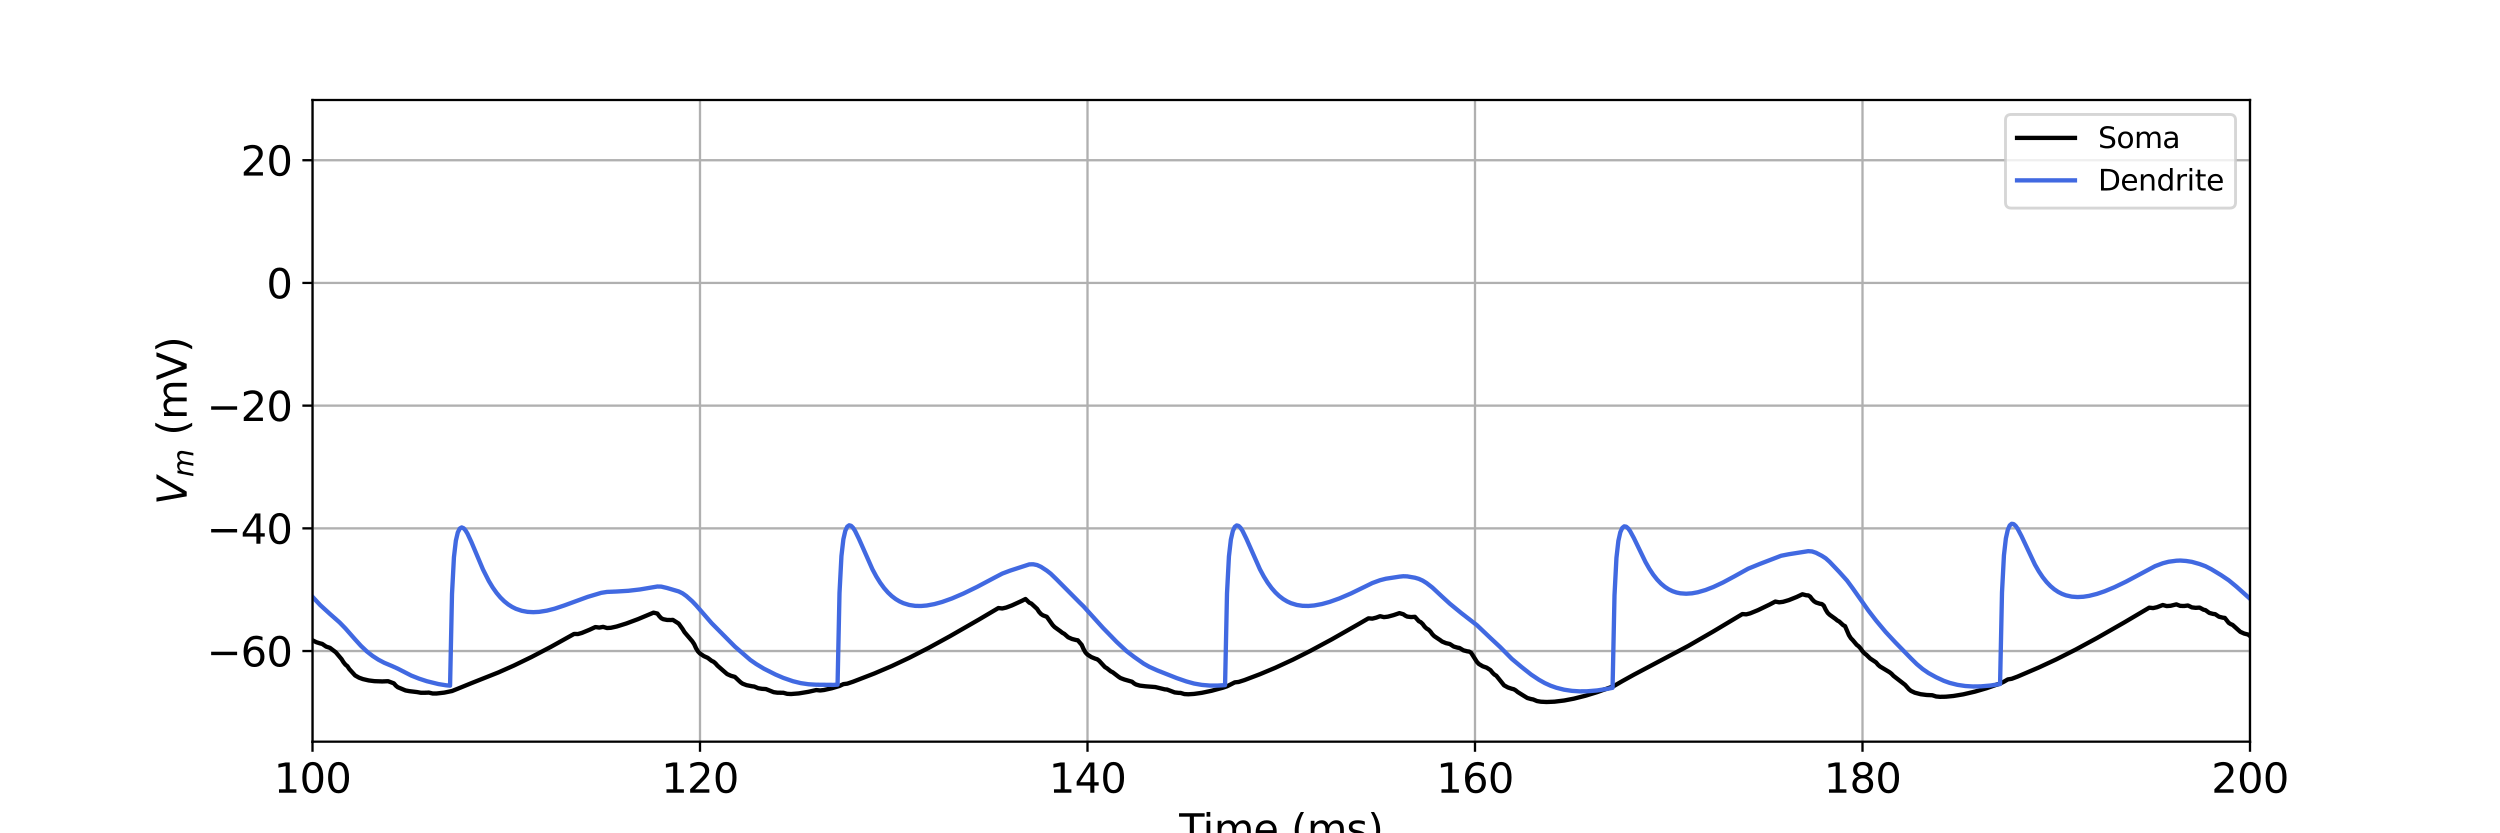 <?xml version="1.0" encoding="utf-8" standalone="no"?>
<!DOCTYPE svg PUBLIC "-//W3C//DTD SVG 1.1//EN"
  "http://www.w3.org/Graphics/SVG/1.1/DTD/svg11.dtd">
<svg xmlns:xlink="http://www.w3.org/1999/xlink" width="864pt" height="288pt" viewBox="0 0 864 288" xmlns="http://www.w3.org/2000/svg" version="1.1">
 <defs>
  <style type="text/css">*{stroke-linejoin: round; stroke-linecap: butt}</style>
 </defs>
 <g id="figure_1">
  <g id="patch_1">
   <path d="M 0 288 
L 864 288 
L 864 0 
L 0 0 
z
" style="fill: #ffffff"/>
  </g>
  <g id="axes_1">
   <g id="patch_2">
    <path d="M 108 256.32 
L 777.6 256.32 
L 777.6 34.56 
L 108 34.56 
z
" style="fill: #ffffff"/>
   </g>
   <g id="matplotlib.axis_1">
    <g id="xtick_1">
     <g id="line2d_1">
      <path d="M 108 256.32 
L 108 34.56 
" clip-path="url(#p6043903d46)" style="fill: none; stroke: #b0b0b0; stroke-width: 0.8; stroke-linecap: square"/>
     </g>
     <g id="line2d_2">
      <defs>
       <path id="mcc8a851032" d="M 0 0 
L 0 3.5 
" style="stroke: #000000; stroke-width: 0.8"/>
      </defs>
      <g>
       <use xlink:href="#mcc8a851032" x="108" y="256.32" style="stroke: #000000; stroke-width: 0.8"/>
      </g>
     </g>
     <g id="text_1">
      <!-- 100 -->
      <g transform="translate(94.639 273.958) scale(0.14 -0.14)">
       <defs>
        <path id="DejaVuSans-31" d="M 794 531 
L 1825 531 
L 1825 4091 
L 703 3866 
L 703 4441 
L 1819 4666 
L 2450 4666 
L 2450 531 
L 3481 531 
L 3481 0 
L 794 0 
L 794 531 
z
" transform="scale(0.016)"/>
        <path id="DejaVuSans-30" d="M 2034 4250 
Q 1547 4250 1301 3770 
Q 1056 3291 1056 2328 
Q 1056 1369 1301 889 
Q 1547 409 2034 409 
Q 2525 409 2770 889 
Q 3016 1369 3016 2328 
Q 3016 3291 2770 3770 
Q 2525 4250 2034 4250 
z
M 2034 4750 
Q 2819 4750 3233 4129 
Q 3647 3509 3647 2328 
Q 3647 1150 3233 529 
Q 2819 -91 2034 -91 
Q 1250 -91 836 529 
Q 422 1150 422 2328 
Q 422 3509 836 4129 
Q 1250 4750 2034 4750 
z
" transform="scale(0.016)"/>
       </defs>
       <use xlink:href="#DejaVuSans-31"/>
       <use xlink:href="#DejaVuSans-30" x="63.623"/>
       <use xlink:href="#DejaVuSans-30" x="127.246"/>
      </g>
     </g>
    </g>
    <g id="xtick_2">
     <g id="line2d_3">
      <path d="M 241.92 256.32 
L 241.92 34.56 
" clip-path="url(#p6043903d46)" style="fill: none; stroke: #b0b0b0; stroke-width: 0.8; stroke-linecap: square"/>
     </g>
     <g id="line2d_4">
      <g>
       <use xlink:href="#mcc8a851032" x="241.92" y="256.32" style="stroke: #000000; stroke-width: 0.8"/>
      </g>
     </g>
     <g id="text_2">
      <!-- 120 -->
      <g transform="translate(228.559 273.958) scale(0.14 -0.14)">
       <defs>
        <path id="DejaVuSans-32" d="M 1228 531 
L 3431 531 
L 3431 0 
L 469 0 
L 469 531 
Q 828 903 1448 1529 
Q 2069 2156 2228 2338 
Q 2531 2678 2651 2914 
Q 2772 3150 2772 3378 
Q 2772 3750 2511 3984 
Q 2250 4219 1831 4219 
Q 1534 4219 1204 4116 
Q 875 4013 500 3803 
L 500 4441 
Q 881 4594 1212 4672 
Q 1544 4750 1819 4750 
Q 2544 4750 2975 4387 
Q 3406 4025 3406 3419 
Q 3406 3131 3298 2873 
Q 3191 2616 2906 2266 
Q 2828 2175 2409 1742 
Q 1991 1309 1228 531 
z
" transform="scale(0.016)"/>
       </defs>
       <use xlink:href="#DejaVuSans-31"/>
       <use xlink:href="#DejaVuSans-32" x="63.623"/>
       <use xlink:href="#DejaVuSans-30" x="127.246"/>
      </g>
     </g>
    </g>
    <g id="xtick_3">
     <g id="line2d_5">
      <path d="M 375.84 256.32 
L 375.84 34.56 
" clip-path="url(#p6043903d46)" style="fill: none; stroke: #b0b0b0; stroke-width: 0.8; stroke-linecap: square"/>
     </g>
     <g id="line2d_6">
      <g>
       <use xlink:href="#mcc8a851032" x="375.84" y="256.32" style="stroke: #000000; stroke-width: 0.8"/>
      </g>
     </g>
     <g id="text_3">
      <!-- 140 -->
      <g transform="translate(362.479 273.958) scale(0.14 -0.14)">
       <defs>
        <path id="DejaVuSans-34" d="M 2419 4116 
L 825 1625 
L 2419 1625 
L 2419 4116 
z
M 2253 4666 
L 3047 4666 
L 3047 1625 
L 3713 1625 
L 3713 1100 
L 3047 1100 
L 3047 0 
L 2419 0 
L 2419 1100 
L 313 1100 
L 313 1709 
L 2253 4666 
z
" transform="scale(0.016)"/>
       </defs>
       <use xlink:href="#DejaVuSans-31"/>
       <use xlink:href="#DejaVuSans-34" x="63.623"/>
       <use xlink:href="#DejaVuSans-30" x="127.246"/>
      </g>
     </g>
    </g>
    <g id="xtick_4">
     <g id="line2d_7">
      <path d="M 509.76 256.32 
L 509.76 34.56 
" clip-path="url(#p6043903d46)" style="fill: none; stroke: #b0b0b0; stroke-width: 0.8; stroke-linecap: square"/>
     </g>
     <g id="line2d_8">
      <g>
       <use xlink:href="#mcc8a851032" x="509.76" y="256.32" style="stroke: #000000; stroke-width: 0.8"/>
      </g>
     </g>
     <g id="text_4">
      <!-- 160 -->
      <g transform="translate(496.399 273.958) scale(0.14 -0.14)">
       <defs>
        <path id="DejaVuSans-36" d="M 2113 2584 
Q 1688 2584 1439 2293 
Q 1191 2003 1191 1497 
Q 1191 994 1439 701 
Q 1688 409 2113 409 
Q 2538 409 2786 701 
Q 3034 994 3034 1497 
Q 3034 2003 2786 2293 
Q 2538 2584 2113 2584 
z
M 3366 4563 
L 3366 3988 
Q 3128 4100 2886 4159 
Q 2644 4219 2406 4219 
Q 1781 4219 1451 3797 
Q 1122 3375 1075 2522 
Q 1259 2794 1537 2939 
Q 1816 3084 2150 3084 
Q 2853 3084 3261 2657 
Q 3669 2231 3669 1497 
Q 3669 778 3244 343 
Q 2819 -91 2113 -91 
Q 1303 -91 875 529 
Q 447 1150 447 2328 
Q 447 3434 972 4092 
Q 1497 4750 2381 4750 
Q 2619 4750 2861 4703 
Q 3103 4656 3366 4563 
z
" transform="scale(0.016)"/>
       </defs>
       <use xlink:href="#DejaVuSans-31"/>
       <use xlink:href="#DejaVuSans-36" x="63.623"/>
       <use xlink:href="#DejaVuSans-30" x="127.246"/>
      </g>
     </g>
    </g>
    <g id="xtick_5">
     <g id="line2d_9">
      <path d="M 643.68 256.32 
L 643.68 34.56 
" clip-path="url(#p6043903d46)" style="fill: none; stroke: #b0b0b0; stroke-width: 0.8; stroke-linecap: square"/>
     </g>
     <g id="line2d_10">
      <g>
       <use xlink:href="#mcc8a851032" x="643.68" y="256.32" style="stroke: #000000; stroke-width: 0.8"/>
      </g>
     </g>
     <g id="text_5">
      <!-- 180 -->
      <g transform="translate(630.319 273.958) scale(0.14 -0.14)">
       <defs>
        <path id="DejaVuSans-38" d="M 2034 2216 
Q 1584 2216 1326 1975 
Q 1069 1734 1069 1313 
Q 1069 891 1326 650 
Q 1584 409 2034 409 
Q 2484 409 2743 651 
Q 3003 894 3003 1313 
Q 3003 1734 2745 1975 
Q 2488 2216 2034 2216 
z
M 1403 2484 
Q 997 2584 770 2862 
Q 544 3141 544 3541 
Q 544 4100 942 4425 
Q 1341 4750 2034 4750 
Q 2731 4750 3128 4425 
Q 3525 4100 3525 3541 
Q 3525 3141 3298 2862 
Q 3072 2584 2669 2484 
Q 3125 2378 3379 2068 
Q 3634 1759 3634 1313 
Q 3634 634 3220 271 
Q 2806 -91 2034 -91 
Q 1263 -91 848 271 
Q 434 634 434 1313 
Q 434 1759 690 2068 
Q 947 2378 1403 2484 
z
M 1172 3481 
Q 1172 3119 1398 2916 
Q 1625 2713 2034 2713 
Q 2441 2713 2670 2916 
Q 2900 3119 2900 3481 
Q 2900 3844 2670 4047 
Q 2441 4250 2034 4250 
Q 1625 4250 1398 4047 
Q 1172 3844 1172 3481 
z
" transform="scale(0.016)"/>
       </defs>
       <use xlink:href="#DejaVuSans-31"/>
       <use xlink:href="#DejaVuSans-38" x="63.623"/>
       <use xlink:href="#DejaVuSans-30" x="127.246"/>
      </g>
     </g>
    </g>
    <g id="xtick_6">
     <g id="line2d_11">
      <path d="M 777.6 256.32 
L 777.6 34.56 
" clip-path="url(#p6043903d46)" style="fill: none; stroke: #b0b0b0; stroke-width: 0.8; stroke-linecap: square"/>
     </g>
     <g id="line2d_12">
      <g>
       <use xlink:href="#mcc8a851032" x="777.6" y="256.32" style="stroke: #000000; stroke-width: 0.8"/>
      </g>
     </g>
     <g id="text_6">
      <!-- 200 -->
      <g transform="translate(764.239 273.958) scale(0.14 -0.14)">
       <use xlink:href="#DejaVuSans-32"/>
       <use xlink:href="#DejaVuSans-30" x="63.623"/>
       <use xlink:href="#DejaVuSans-30" x="127.246"/>
      </g>
     </g>
    </g>
    <g id="text_7">
     <!-- Time (ms) -->
     <g transform="translate(407.521 291.507) scale(0.14 -0.14)">
      <defs>
       <path id="DejaVuSans-54" d="M -19 4666 
L 3928 4666 
L 3928 4134 
L 2272 4134 
L 2272 0 
L 1638 0 
L 1638 4134 
L -19 4134 
L -19 4666 
z
" transform="scale(0.016)"/>
       <path id="DejaVuSans-69" d="M 603 3500 
L 1178 3500 
L 1178 0 
L 603 0 
L 603 3500 
z
M 603 4863 
L 1178 4863 
L 1178 4134 
L 603 4134 
L 603 4863 
z
" transform="scale(0.016)"/>
       <path id="DejaVuSans-6d" d="M 3328 2828 
Q 3544 3216 3844 3400 
Q 4144 3584 4550 3584 
Q 5097 3584 5394 3201 
Q 5691 2819 5691 2113 
L 5691 0 
L 5113 0 
L 5113 2094 
Q 5113 2597 4934 2840 
Q 4756 3084 4391 3084 
Q 3944 3084 3684 2787 
Q 3425 2491 3425 1978 
L 3425 0 
L 2847 0 
L 2847 2094 
Q 2847 2600 2669 2842 
Q 2491 3084 2119 3084 
Q 1678 3084 1418 2786 
Q 1159 2488 1159 1978 
L 1159 0 
L 581 0 
L 581 3500 
L 1159 3500 
L 1159 2956 
Q 1356 3278 1631 3431 
Q 1906 3584 2284 3584 
Q 2666 3584 2933 3390 
Q 3200 3197 3328 2828 
z
" transform="scale(0.016)"/>
       <path id="DejaVuSans-65" d="M 3597 1894 
L 3597 1613 
L 953 1613 
Q 991 1019 1311 708 
Q 1631 397 2203 397 
Q 2534 397 2845 478 
Q 3156 559 3463 722 
L 3463 178 
Q 3153 47 2828 -22 
Q 2503 -91 2169 -91 
Q 1331 -91 842 396 
Q 353 884 353 1716 
Q 353 2575 817 3079 
Q 1281 3584 2069 3584 
Q 2775 3584 3186 3129 
Q 3597 2675 3597 1894 
z
M 3022 2063 
Q 3016 2534 2758 2815 
Q 2500 3097 2075 3097 
Q 1594 3097 1305 2825 
Q 1016 2553 972 2059 
L 3022 2063 
z
" transform="scale(0.016)"/>
       <path id="DejaVuSans-20" transform="scale(0.016)"/>
       <path id="DejaVuSans-28" d="M 1984 4856 
Q 1566 4138 1362 3434 
Q 1159 2731 1159 2009 
Q 1159 1288 1364 580 
Q 1569 -128 1984 -844 
L 1484 -844 
Q 1016 -109 783 600 
Q 550 1309 550 2009 
Q 550 2706 781 3412 
Q 1013 4119 1484 4856 
L 1984 4856 
z
" transform="scale(0.016)"/>
       <path id="DejaVuSans-73" d="M 2834 3397 
L 2834 2853 
Q 2591 2978 2328 3040 
Q 2066 3103 1784 3103 
Q 1356 3103 1142 2972 
Q 928 2841 928 2578 
Q 928 2378 1081 2264 
Q 1234 2150 1697 2047 
L 1894 2003 
Q 2506 1872 2764 1633 
Q 3022 1394 3022 966 
Q 3022 478 2636 193 
Q 2250 -91 1575 -91 
Q 1294 -91 989 -36 
Q 684 19 347 128 
L 347 722 
Q 666 556 975 473 
Q 1284 391 1588 391 
Q 1994 391 2212 530 
Q 2431 669 2431 922 
Q 2431 1156 2273 1281 
Q 2116 1406 1581 1522 
L 1381 1569 
Q 847 1681 609 1914 
Q 372 2147 372 2553 
Q 372 3047 722 3315 
Q 1072 3584 1716 3584 
Q 2034 3584 2315 3537 
Q 2597 3491 2834 3397 
z
" transform="scale(0.016)"/>
       <path id="DejaVuSans-29" d="M 513 4856 
L 1013 4856 
Q 1481 4119 1714 3412 
Q 1947 2706 1947 2009 
Q 1947 1309 1714 600 
Q 1481 -109 1013 -844 
L 513 -844 
Q 928 -128 1133 580 
Q 1338 1288 1338 2009 
Q 1338 2731 1133 3434 
Q 928 4138 513 4856 
z
" transform="scale(0.016)"/>
      </defs>
      <use xlink:href="#DejaVuSans-54"/>
      <use xlink:href="#DejaVuSans-69" x="57.959"/>
      <use xlink:href="#DejaVuSans-6d" x="85.742"/>
      <use xlink:href="#DejaVuSans-65" x="183.154"/>
      <use xlink:href="#DejaVuSans-20" x="244.678"/>
      <use xlink:href="#DejaVuSans-28" x="276.465"/>
      <use xlink:href="#DejaVuSans-6d" x="315.479"/>
      <use xlink:href="#DejaVuSans-73" x="412.891"/>
      <use xlink:href="#DejaVuSans-29" x="464.99"/>
     </g>
    </g>
   </g>
   <g id="matplotlib.axis_2">
    <g id="ytick_1">
     <g id="line2d_13">
      <path d="M 108 225.003 
L 777.6 225.003 
" clip-path="url(#p6043903d46)" style="fill: none; stroke: #b0b0b0; stroke-width: 0.8; stroke-linecap: square"/>
     </g>
     <g id="line2d_14">
      <defs>
       <path id="m489136915f" d="M 0 0 
L -3.5 0 
" style="stroke: #000000; stroke-width: 0.8"/>
      </defs>
      <g>
       <use xlink:href="#m489136915f" x="108" y="225.003" style="stroke: #000000; stroke-width: 0.8"/>
      </g>
     </g>
     <g id="text_8">
      <!-- −60 -->
      <g transform="translate(71.453 230.322) scale(0.14 -0.14)">
       <defs>
        <path id="DejaVuSans-2212" d="M 678 2272 
L 4684 2272 
L 4684 1741 
L 678 1741 
L 678 2272 
z
" transform="scale(0.016)"/>
       </defs>
       <use xlink:href="#DejaVuSans-2212"/>
       <use xlink:href="#DejaVuSans-36" x="83.789"/>
       <use xlink:href="#DejaVuSans-30" x="147.412"/>
      </g>
     </g>
    </g>
    <g id="ytick_2">
     <g id="line2d_15">
      <path d="M 108 182.595 
L 777.6 182.595 
" clip-path="url(#p6043903d46)" style="fill: none; stroke: #b0b0b0; stroke-width: 0.8; stroke-linecap: square"/>
     </g>
     <g id="line2d_16">
      <g>
       <use xlink:href="#m489136915f" x="108" y="182.595" style="stroke: #000000; stroke-width: 0.8"/>
      </g>
     </g>
     <g id="text_9">
      <!-- −40 -->
      <g transform="translate(71.453 187.914) scale(0.14 -0.14)">
       <use xlink:href="#DejaVuSans-2212"/>
       <use xlink:href="#DejaVuSans-34" x="83.789"/>
       <use xlink:href="#DejaVuSans-30" x="147.412"/>
      </g>
     </g>
    </g>
    <g id="ytick_3">
     <g id="line2d_17">
      <path d="M 108 140.188 
L 777.6 140.188 
" clip-path="url(#p6043903d46)" style="fill: none; stroke: #b0b0b0; stroke-width: 0.8; stroke-linecap: square"/>
     </g>
     <g id="line2d_18">
      <g>
       <use xlink:href="#m489136915f" x="108" y="140.188" style="stroke: #000000; stroke-width: 0.8"/>
      </g>
     </g>
     <g id="text_10">
      <!-- −20 -->
      <g transform="translate(71.453 145.507) scale(0.14 -0.14)">
       <use xlink:href="#DejaVuSans-2212"/>
       <use xlink:href="#DejaVuSans-32" x="83.789"/>
       <use xlink:href="#DejaVuSans-30" x="147.412"/>
      </g>
     </g>
    </g>
    <g id="ytick_4">
     <g id="line2d_19">
      <path d="M 108 97.781 
L 777.6 97.781 
" clip-path="url(#p6043903d46)" style="fill: none; stroke: #b0b0b0; stroke-width: 0.8; stroke-linecap: square"/>
     </g>
     <g id="line2d_20">
      <g>
       <use xlink:href="#m489136915f" x="108" y="97.781" style="stroke: #000000; stroke-width: 0.8"/>
      </g>
     </g>
     <g id="text_11">
      <!-- 0 -->
      <g transform="translate(92.093 103.1) scale(0.14 -0.14)">
       <use xlink:href="#DejaVuSans-30"/>
      </g>
     </g>
    </g>
    <g id="ytick_5">
     <g id="line2d_21">
      <path d="M 108 55.374 
L 777.6 55.374 
" clip-path="url(#p6043903d46)" style="fill: none; stroke: #b0b0b0; stroke-width: 0.8; stroke-linecap: square"/>
     </g>
     <g id="line2d_22">
      <g>
       <use xlink:href="#m489136915f" x="108" y="55.374" style="stroke: #000000; stroke-width: 0.8"/>
      </g>
     </g>
     <g id="text_12">
      <!-- 20 -->
      <g transform="translate(83.185 60.693) scale(0.14 -0.14)">
       <use xlink:href="#DejaVuSans-32"/>
       <use xlink:href="#DejaVuSans-30" x="63.623"/>
      </g>
     </g>
    </g>
    <g id="text_13">
     <!-- $V_{m}$ (mV) -->
     <g transform="translate(64.542 174.49) rotate(-90) scale(0.14 -0.14)">
      <defs>
       <path id="DejaVuSans-Oblique-56" d="M 1319 0 
L 500 4666 
L 1119 4666 
L 1797 653 
L 4063 4666 
L 4750 4666 
L 2053 0 
L 1319 0 
z
" transform="scale(0.016)"/>
       <path id="DejaVuSans-Oblique-6d" d="M 5747 2113 
L 5338 0 
L 4763 0 
L 5166 2094 
Q 5191 2228 5203 2325 
Q 5216 2422 5216 2491 
Q 5216 2772 5059 2928 
Q 4903 3084 4622 3084 
Q 4203 3084 3875 2770 
Q 3547 2456 3450 1953 
L 3066 0 
L 2491 0 
L 2900 2094 
Q 2925 2209 2937 2307 
Q 2950 2406 2950 2484 
Q 2950 2769 2794 2926 
Q 2638 3084 2363 3084 
Q 1938 3084 1609 2770 
Q 1281 2456 1184 1953 
L 800 0 
L 225 0 
L 909 3500 
L 1484 3500 
L 1375 2956 
Q 1609 3263 1923 3423 
Q 2238 3584 2597 3584 
Q 2978 3584 3223 3384 
Q 3469 3184 3519 2828 
Q 3781 3197 4126 3390 
Q 4472 3584 4856 3584 
Q 5306 3584 5551 3325 
Q 5797 3066 5797 2591 
Q 5797 2488 5784 2364 
Q 5772 2241 5747 2113 
z
" transform="scale(0.016)"/>
       <path id="DejaVuSans-56" d="M 1831 0 
L 50 4666 
L 709 4666 
L 2188 738 
L 3669 4666 
L 4325 4666 
L 2547 0 
L 1831 0 
z
" transform="scale(0.016)"/>
      </defs>
      <use xlink:href="#DejaVuSans-Oblique-56" transform="translate(0 0.125)"/>
      <use xlink:href="#DejaVuSans-Oblique-6d" transform="translate(68.408 -16.281) scale(0.7)"/>
      <use xlink:href="#DejaVuSans-20" transform="translate(139.331 0.125)"/>
      <use xlink:href="#DejaVuSans-28" transform="translate(171.118 0.125)"/>
      <use xlink:href="#DejaVuSans-6d" transform="translate(210.132 0.125)"/>
      <use xlink:href="#DejaVuSans-56" transform="translate(307.544 0.125)"/>
      <use xlink:href="#DejaVuSans-29" transform="translate(375.952 0.125)"/>
     </g>
    </g>
   </g>
   <g id="line2d_23">
    <path d="M 108 221.293 
L 109.339 221.948 
L 110.678 222.375 
L 111.348 222.533 
L 112.687 223.453 
L 114.026 223.897 
L 116.035 225.416 
L 118.044 227.798 
L 118.714 228.872 
L 119.383 229.703 
L 120.053 230.233 
L 120.722 231.232 
L 122.731 233.442 
L 124.07 234.2 
L 125.41 234.689 
L 127.418 235.158 
L 129.427 235.411 
L 132.106 235.503 
L 134.114 235.424 
L 136.123 236.171 
L 136.793 236.953 
L 137.462 237.5 
L 140.141 238.615 
L 141.48 238.863 
L 144.158 239.184 
L 145.498 239.43 
L 147.506 239.402 
L 148.176 239.351 
L 149.515 239.669 
L 150.854 239.675 
L 153.533 239.37 
L 156.211 238.82 
L 158.22 238.017 
L 162.907 236.103 
L 172.282 232.38 
L 177.638 229.996 
L 183.665 227.071 
L 190.361 223.564 
L 198.396 219.09 
L 199.735 219.122 
L 201.074 218.746 
L 203.753 217.64 
L 205.762 216.71 
L 207.101 216.894 
L 208.44 216.643 
L 209.779 217.047 
L 211.118 216.964 
L 213.127 216.518 
L 216.475 215.475 
L 220.493 213.978 
L 225.85 211.732 
L 227.189 212.04 
L 227.858 212.944 
L 228.528 213.644 
L 229.198 213.989 
L 230.537 214.256 
L 231.876 214.277 
L 232.546 214.237 
L 234.554 215.504 
L 235.894 217.375 
L 236.563 218.479 
L 239.242 221.616 
L 239.911 222.63 
L 240.581 224.089 
L 241.25 225.162 
L 241.92 225.851 
L 243.259 226.756 
L 244.598 227.356 
L 245.938 228.388 
L 246.607 228.704 
L 247.277 229.269 
L 247.946 230.042 
L 249.955 231.801 
L 251.294 232.958 
L 252.634 233.561 
L 253.973 233.934 
L 255.312 235.209 
L 255.982 235.824 
L 256.651 236.279 
L 257.99 236.793 
L 259.999 237.189 
L 260.669 237.266 
L 262.008 237.838 
L 263.347 238.061 
L 264.686 238.139 
L 267.365 239.208 
L 268.704 239.4 
L 270.713 239.417 
L 272.052 239.794 
L 273.391 239.853 
L 276.07 239.642 
L 279.418 239.087 
L 282.096 238.481 
L 283.435 238.622 
L 284.774 238.465 
L 287.453 237.869 
L 290.131 237.067 
L 291.47 236.433 
L 292.81 236.269 
L 294.818 235.597 
L 302.184 232.75 
L 308.21 230.179 
L 314.237 227.339 
L 320.933 223.908 
L 328.298 219.876 
L 338.342 214.104 
L 345.038 210.143 
L 346.378 210.282 
L 347.717 209.982 
L 349.726 209.228 
L 353.074 207.693 
L 354.413 207.021 
L 355.752 208.3 
L 356.422 208.588 
L 358.43 210.436 
L 359.1 211.472 
L 359.77 212.207 
L 360.439 212.657 
L 361.778 213.162 
L 363.118 215.061 
L 363.787 216.001 
L 364.457 216.701 
L 366.466 218.152 
L 367.135 218.691 
L 367.805 219.044 
L 369.144 220.231 
L 370.483 220.828 
L 371.822 221.174 
L 372.492 221.293 
L 373.831 222.859 
L 374.501 224.364 
L 375.17 225.523 
L 375.84 226.223 
L 377.179 227.088 
L 378.518 227.639 
L 379.188 227.845 
L 379.858 228.35 
L 381.866 230.544 
L 382.536 230.939 
L 383.875 232.012 
L 384.545 232.334 
L 386.554 233.879 
L 387.223 234.325 
L 388.562 234.837 
L 391.241 235.606 
L 391.91 236.168 
L 392.58 236.557 
L 393.919 236.945 
L 395.928 237.187 
L 399.276 237.446 
L 402.624 238.261 
L 403.294 238.292 
L 405.972 239.303 
L 407.311 239.456 
L 407.981 239.465 
L 409.32 239.871 
L 410.659 239.944 
L 412.668 239.819 
L 415.346 239.441 
L 418.694 238.741 
L 422.712 237.647 
L 424.051 237.187 
L 426.73 235.83 
L 428.069 235.684 
L 430.078 235.044 
L 435.434 233.004 
L 440.791 230.762 
L 446.818 227.981 
L 452.844 224.953 
L 460.21 220.985 
L 469.584 215.651 
L 472.932 213.7 
L 474.271 213.798 
L 475.61 213.46 
L 476.95 212.958 
L 478.289 213.279 
L 479.628 213.125 
L 481.637 212.581 
L 483.646 211.895 
L 484.985 212.289 
L 485.654 212.76 
L 486.324 213.091 
L 487.663 213.257 
L 489.002 213.176 
L 490.342 214.681 
L 491.011 215.03 
L 491.681 215.664 
L 492.35 216.577 
L 493.02 217.216 
L 493.69 217.601 
L 494.359 218.274 
L 495.029 219.207 
L 495.698 219.874 
L 497.707 221.214 
L 498.377 221.711 
L 499.716 222.262 
L 501.055 222.571 
L 502.394 223.44 
L 503.734 223.833 
L 504.403 223.945 
L 505.742 224.75 
L 507.082 225.093 
L 507.751 225.183 
L 508.421 225.601 
L 510.43 228.764 
L 511.099 229.473 
L 512.438 230.271 
L 513.778 230.738 
L 515.117 231.604 
L 515.786 232.457 
L 516.456 233.121 
L 517.126 233.525 
L 519.804 236.855 
L 521.143 237.588 
L 522.482 238.036 
L 523.152 238.2 
L 523.822 238.588 
L 524.491 239.149 
L 526.5 240.401 
L 527.839 241.225 
L 529.178 241.607 
L 529.848 241.724 
L 531.187 242.285 
L 532.526 242.514 
L 534.535 242.612 
L 537.214 242.501 
L 540.562 242.095 
L 543.91 241.458 
L 547.927 240.447 
L 551.945 239.212 
L 556.632 237.533 
L 557.971 236.967 
L 560.65 235.409 
L 564.667 233.177 
L 583.416 223.259 
L 592.121 218.229 
L 602.165 212.221 
L 603.504 212.319 
L 604.843 211.977 
L 607.522 210.883 
L 611.539 208.951 
L 613.548 207.9 
L 614.887 208.162 
L 616.226 207.988 
L 618.235 207.395 
L 620.914 206.322 
L 622.922 205.377 
L 624.262 205.736 
L 624.931 205.759 
L 625.601 206.218 
L 626.27 207.115 
L 626.94 207.802 
L 627.61 208.223 
L 628.949 208.654 
L 629.618 208.755 
L 630.288 209.297 
L 630.958 210.701 
L 631.627 211.785 
L 632.297 212.439 
L 634.306 213.882 
L 634.975 214.44 
L 635.645 214.8 
L 636.984 216.044 
L 637.654 216.402 
L 638.993 219.514 
L 639.662 220.566 
L 640.332 221.255 
L 641.671 222.851 
L 642.341 223.354 
L 643.01 224.107 
L 643.68 225.073 
L 644.35 225.791 
L 645.019 226.288 
L 646.358 227.595 
L 648.367 228.926 
L 649.037 229.731 
L 649.706 230.324 
L 653.054 232.334 
L 653.724 232.863 
L 654.394 233.578 
L 658.411 236.7 
L 659.75 238.221 
L 660.42 238.766 
L 661.759 239.397 
L 663.768 239.918 
L 665.777 240.183 
L 667.786 240.275 
L 669.125 240.704 
L 670.464 240.823 
L 672.473 240.783 
L 675.151 240.524 
L 678.499 239.967 
L 682.517 239.03 
L 686.534 237.853 
L 691.222 236.227 
L 692.561 235.582 
L 693.9 234.808 
L 695.239 234.591 
L 697.248 233.841 
L 704.614 230.684 
L 710.64 227.884 
L 717.336 224.503 
L 724.702 220.512 
L 734.076 215.156 
L 742.781 210.013 
L 744.12 210.152 
L 745.459 209.851 
L 747.468 209.092 
L 748.807 209.461 
L 750.146 209.365 
L 752.155 208.87 
L 753.494 209.392 
L 754.834 209.434 
L 756.173 209.256 
L 757.512 209.912 
L 758.851 210.065 
L 760.19 209.987 
L 761.53 210.714 
L 762.199 210.863 
L 763.538 211.82 
L 764.878 212.179 
L 765.547 212.249 
L 766.886 213.138 
L 768.226 213.478 
L 768.895 213.548 
L 770.234 215.246 
L 770.904 215.679 
L 771.574 215.957 
L 774.252 218.358 
L 775.591 218.962 
L 776.93 219.292 
L 777.6 219.802 
L 777.6 219.802 
" clip-path="url(#p6043903d46)" style="fill: none; stroke: #000000; stroke-width: 1.5; stroke-linecap: square"/>
   </g>
   <g id="line2d_24">
    <path d="M 108 206.259 
L 110.678 209.127 
L 114.026 212.175 
L 117.374 215.121 
L 119.383 217.19 
L 122.731 220.992 
L 124.74 223.204 
L 126.749 225.103 
L 128.758 226.685 
L 130.766 227.987 
L 132.775 229.047 
L 135.454 230.172 
L 137.462 231.083 
L 142.15 233.484 
L 144.828 234.541 
L 147.506 235.424 
L 151.524 236.413 
L 154.202 236.843 
L 155.542 236.968 
L 156.211 205.305 
L 156.881 192.567 
L 157.55 186.838 
L 158.22 183.999 
L 158.89 182.666 
L 159.559 182.282 
L 160.229 182.565 
L 160.898 183.33 
L 161.568 184.443 
L 162.907 187.315 
L 166.925 196.827 
L 168.934 200.792 
L 170.273 203.014 
L 171.612 204.908 
L 172.951 206.5 
L 174.29 207.818 
L 175.63 208.89 
L 176.969 209.745 
L 178.308 210.408 
L 180.317 211.092 
L 182.326 211.46 
L 184.334 211.567 
L 186.343 211.456 
L 189.022 211.033 
L 191.7 210.355 
L 195.048 209.232 
L 203.083 206.292 
L 207.77 204.89 
L 209.779 204.568 
L 213.127 204.426 
L 217.145 204.181 
L 221.162 203.717 
L 225.18 203.04 
L 227.189 202.7 
L 228.528 202.735 
L 230.537 203.21 
L 234.554 204.396 
L 235.894 205.054 
L 237.233 206.008 
L 239.242 207.804 
L 240.581 209.203 
L 245.938 215.362 
L 253.973 223.455 
L 259.33 228.095 
L 261.338 229.488 
L 264.017 231.107 
L 268.034 233.127 
L 270.713 234.279 
L 274.061 235.433 
L 276.739 236.09 
L 279.418 236.478 
L 282.096 236.636 
L 288.122 236.698 
L 289.462 236.611 
L 290.131 204.947 
L 290.801 192.164 
L 291.47 186.366 
L 292.14 183.44 
L 292.81 182.013 
L 293.479 181.537 
L 294.149 181.73 
L 294.818 182.409 
L 295.488 183.444 
L 296.827 186.174 
L 301.514 196.751 
L 302.854 199.238 
L 304.193 201.392 
L 305.532 203.224 
L 306.871 204.758 
L 308.21 206.021 
L 309.55 207.041 
L 310.889 207.847 
L 312.228 208.463 
L 314.237 209.079 
L 316.246 209.385 
L 318.254 209.432 
L 320.263 209.266 
L 322.942 208.773 
L 325.62 208.032 
L 328.968 206.838 
L 332.986 205.115 
L 337.673 202.835 
L 343.699 199.64 
L 346.378 198.236 
L 349.056 197.221 
L 355.752 195.044 
L 357.091 195.017 
L 358.43 195.286 
L 359.77 195.9 
L 361.778 197.211 
L 363.118 198.253 
L 365.126 200.199 
L 373.162 208.286 
L 374.501 209.6 
L 381.197 217.005 
L 385.884 221.817 
L 389.232 224.936 
L 391.91 226.998 
L 395.258 229.354 
L 397.267 230.486 
L 399.946 231.686 
L 406.642 234.337 
L 409.99 235.495 
L 412.668 236.232 
L 415.346 236.7 
L 418.025 236.925 
L 420.703 236.943 
L 423.382 236.783 
L 424.051 205.076 
L 424.721 192.277 
L 425.39 186.472 
L 426.06 183.537 
L 426.73 182.09 
L 427.399 181.588 
L 428.069 181.76 
L 428.738 182.426 
L 429.408 183.453 
L 430.747 186.179 
L 435.434 196.752 
L 436.774 199.237 
L 438.113 201.39 
L 439.452 203.22 
L 440.791 204.752 
L 442.13 206.013 
L 443.47 207.032 
L 444.809 207.837 
L 446.148 208.452 
L 448.157 209.067 
L 450.166 209.371 
L 452.174 209.418 
L 454.183 209.251 
L 456.862 208.757 
L 459.54 208.015 
L 462.888 206.819 
L 466.906 205.096 
L 471.593 202.815 
L 474.271 201.499 
L 476.95 200.521 
L 478.958 200.006 
L 483.646 199.288 
L 484.985 199.151 
L 486.324 199.196 
L 489.002 199.658 
L 490.342 200.053 
L 491.681 200.66 
L 493.02 201.498 
L 495.029 203.059 
L 498.377 206.182 
L 501.055 208.63 
L 505.073 211.92 
L 510.43 216.069 
L 515.117 220.519 
L 518.465 223.637 
L 522.482 227.699 
L 525.83 230.5 
L 529.178 233.139 
L 531.857 234.927 
L 533.866 236.061 
L 535.874 236.975 
L 537.883 237.686 
L 540.562 238.359 
L 543.24 238.761 
L 545.918 238.932 
L 548.597 238.902 
L 551.945 238.621 
L 555.293 238.109 
L 557.302 237.706 
L 557.971 205.736 
L 558.641 192.811 
L 559.31 186.93 
L 559.98 183.947 
L 560.65 182.462 
L 561.319 181.912 
L 561.989 182.012 
L 562.658 182.584 
L 563.328 183.496 
L 564.667 185.951 
L 568.685 194.246 
L 570.024 196.589 
L 571.363 198.608 
L 572.702 200.305 
L 574.042 201.698 
L 575.381 202.812 
L 576.72 203.678 
L 578.059 204.323 
L 579.398 204.772 
L 580.738 205.05 
L 582.746 205.19 
L 584.755 205.052 
L 586.764 204.684 
L 589.442 203.907 
L 592.121 202.873 
L 595.469 201.308 
L 599.486 199.147 
L 604.174 196.54 
L 608.191 194.898 
L 615.557 192.069 
L 618.235 191.54 
L 624.931 190.483 
L 626.27 190.586 
L 627.61 191.038 
L 629.618 192.081 
L 630.958 192.943 
L 632.297 194.142 
L 635.645 197.658 
L 638.323 200.639 
L 640.332 203.368 
L 645.689 210.97 
L 648.367 214.451 
L 651.715 218.451 
L 655.063 222.039 
L 660.42 227.528 
L 662.429 229.508 
L 664.438 231.194 
L 666.446 232.579 
L 669.125 234.059 
L 671.803 235.295 
L 673.812 236.007 
L 676.49 236.68 
L 679.169 237.081 
L 681.847 237.247 
L 684.526 237.212 
L 687.874 236.924 
L 691.222 236.404 
L 691.891 204.73 
L 692.561 191.913 
L 693.23 186.071 
L 693.9 183.082 
L 694.57 181.578 
L 695.239 181.02 
L 695.909 181.125 
L 696.578 181.714 
L 697.248 182.655 
L 698.587 185.192 
L 703.274 195.134 
L 704.614 197.46 
L 705.953 199.462 
L 707.292 201.149 
L 708.631 202.545 
L 709.97 203.676 
L 711.31 204.569 
L 712.649 205.253 
L 713.988 205.751 
L 715.997 206.199 
L 718.006 206.343 
L 720.014 206.238 
L 722.023 205.926 
L 724.702 205.251 
L 727.38 204.341 
L 730.728 202.953 
L 734.746 201.025 
L 740.102 198.166 
L 744.79 195.665 
L 747.468 194.662 
L 749.477 194.137 
L 752.155 193.784 
L 753.494 193.724 
L 755.503 193.868 
L 757.512 194.177 
L 760.19 194.935 
L 762.199 195.68 
L 764.208 196.708 
L 767.556 198.729 
L 770.234 200.533 
L 772.913 202.739 
L 777.6 206.921 
L 777.6 206.921 
" clip-path="url(#p6043903d46)" style="fill: none; stroke: #4169e1; stroke-width: 1.5; stroke-linecap: square"/>
   </g>
   <g id="patch_3">
    <path d="M 108 256.32 
L 108 34.56 
" style="fill: none; stroke: #000000; stroke-width: 0.8; stroke-linejoin: miter; stroke-linecap: square"/>
   </g>
   <g id="patch_4">
    <path d="M 777.6 256.32 
L 777.6 34.56 
" style="fill: none; stroke: #000000; stroke-width: 0.8; stroke-linejoin: miter; stroke-linecap: square"/>
   </g>
   <g id="patch_5">
    <path d="M 108 256.32 
L 777.6 256.32 
" style="fill: none; stroke: #000000; stroke-width: 0.8; stroke-linejoin: miter; stroke-linecap: square"/>
   </g>
   <g id="patch_6">
    <path d="M 108 34.56 
L 777.6 34.56 
" style="fill: none; stroke: #000000; stroke-width: 0.8; stroke-linejoin: miter; stroke-linecap: square"/>
   </g>
   <g id="legend_1">
    <g id="patch_7">
     <path d="M 695.098 71.916 
L 770.6 71.916 
Q 772.6 71.916 772.6 69.916 
L 772.6 41.56 
Q 772.6 39.56 770.6 39.56 
L 695.098 39.56 
Q 693.098 39.56 693.098 41.56 
L 693.098 69.916 
Q 693.098 71.916 695.098 71.916 
z
" style="fill: #ffffff; opacity: 0.8; stroke: #cccccc; stroke-linejoin: miter"/>
    </g>
    <g id="line2d_25">
     <path d="M 697.098 47.658 
L 707.098 47.658 
L 717.098 47.658 
" style="fill: none; stroke: #000000; stroke-width: 1.5; stroke-linecap: square"/>
    </g>
    <g id="text_14">
     <!-- Soma -->
     <g transform="translate(725.098 51.158) scale(0.1 -0.1)">
      <defs>
       <path id="DejaVuSans-53" d="M 3425 4513 
L 3425 3897 
Q 3066 4069 2747 4153 
Q 2428 4238 2131 4238 
Q 1616 4238 1336 4038 
Q 1056 3838 1056 3469 
Q 1056 3159 1242 3001 
Q 1428 2844 1947 2747 
L 2328 2669 
Q 3034 2534 3370 2195 
Q 3706 1856 3706 1288 
Q 3706 609 3251 259 
Q 2797 -91 1919 -91 
Q 1588 -91 1214 -16 
Q 841 59 441 206 
L 441 856 
Q 825 641 1194 531 
Q 1563 422 1919 422 
Q 2459 422 2753 634 
Q 3047 847 3047 1241 
Q 3047 1584 2836 1778 
Q 2625 1972 2144 2069 
L 1759 2144 
Q 1053 2284 737 2584 
Q 422 2884 422 3419 
Q 422 4038 858 4394 
Q 1294 4750 2059 4750 
Q 2388 4750 2728 4690 
Q 3069 4631 3425 4513 
z
" transform="scale(0.016)"/>
       <path id="DejaVuSans-6f" d="M 1959 3097 
Q 1497 3097 1228 2736 
Q 959 2375 959 1747 
Q 959 1119 1226 758 
Q 1494 397 1959 397 
Q 2419 397 2687 759 
Q 2956 1122 2956 1747 
Q 2956 2369 2687 2733 
Q 2419 3097 1959 3097 
z
M 1959 3584 
Q 2709 3584 3137 3096 
Q 3566 2609 3566 1747 
Q 3566 888 3137 398 
Q 2709 -91 1959 -91 
Q 1206 -91 779 398 
Q 353 888 353 1747 
Q 353 2609 779 3096 
Q 1206 3584 1959 3584 
z
" transform="scale(0.016)"/>
       <path id="DejaVuSans-61" d="M 2194 1759 
Q 1497 1759 1228 1600 
Q 959 1441 959 1056 
Q 959 750 1161 570 
Q 1363 391 1709 391 
Q 2188 391 2477 730 
Q 2766 1069 2766 1631 
L 2766 1759 
L 2194 1759 
z
M 3341 1997 
L 3341 0 
L 2766 0 
L 2766 531 
Q 2569 213 2275 61 
Q 1981 -91 1556 -91 
Q 1019 -91 701 211 
Q 384 513 384 1019 
Q 384 1609 779 1909 
Q 1175 2209 1959 2209 
L 2766 2209 
L 2766 2266 
Q 2766 2663 2505 2880 
Q 2244 3097 1772 3097 
Q 1472 3097 1187 3025 
Q 903 2953 641 2809 
L 641 3341 
Q 956 3463 1253 3523 
Q 1550 3584 1831 3584 
Q 2591 3584 2966 3190 
Q 3341 2797 3341 1997 
z
" transform="scale(0.016)"/>
      </defs>
      <use xlink:href="#DejaVuSans-53"/>
      <use xlink:href="#DejaVuSans-6f" x="63.477"/>
      <use xlink:href="#DejaVuSans-6d" x="124.658"/>
      <use xlink:href="#DejaVuSans-61" x="222.07"/>
     </g>
    </g>
    <g id="line2d_26">
     <path d="M 697.098 62.337 
L 707.098 62.337 
L 717.098 62.337 
" style="fill: none; stroke: #4169e1; stroke-width: 1.5; stroke-linecap: square"/>
    </g>
    <g id="text_15">
     <!-- Dendrite -->
     <g transform="translate(725.098 65.837) scale(0.1 -0.1)">
      <defs>
       <path id="DejaVuSans-44" d="M 1259 4147 
L 1259 519 
L 2022 519 
Q 2988 519 3436 956 
Q 3884 1394 3884 2338 
Q 3884 3275 3436 3711 
Q 2988 4147 2022 4147 
L 1259 4147 
z
M 628 4666 
L 1925 4666 
Q 3281 4666 3915 4102 
Q 4550 3538 4550 2338 
Q 4550 1131 3912 565 
Q 3275 0 1925 0 
L 628 0 
L 628 4666 
z
" transform="scale(0.016)"/>
       <path id="DejaVuSans-6e" d="M 3513 2113 
L 3513 0 
L 2938 0 
L 2938 2094 
Q 2938 2591 2744 2837 
Q 2550 3084 2163 3084 
Q 1697 3084 1428 2787 
Q 1159 2491 1159 1978 
L 1159 0 
L 581 0 
L 581 3500 
L 1159 3500 
L 1159 2956 
Q 1366 3272 1645 3428 
Q 1925 3584 2291 3584 
Q 2894 3584 3203 3211 
Q 3513 2838 3513 2113 
z
" transform="scale(0.016)"/>
       <path id="DejaVuSans-64" d="M 2906 2969 
L 2906 4863 
L 3481 4863 
L 3481 0 
L 2906 0 
L 2906 525 
Q 2725 213 2448 61 
Q 2172 -91 1784 -91 
Q 1150 -91 751 415 
Q 353 922 353 1747 
Q 353 2572 751 3078 
Q 1150 3584 1784 3584 
Q 2172 3584 2448 3432 
Q 2725 3281 2906 2969 
z
M 947 1747 
Q 947 1113 1208 752 
Q 1469 391 1925 391 
Q 2381 391 2643 752 
Q 2906 1113 2906 1747 
Q 2906 2381 2643 2742 
Q 2381 3103 1925 3103 
Q 1469 3103 1208 2742 
Q 947 2381 947 1747 
z
" transform="scale(0.016)"/>
       <path id="DejaVuSans-72" d="M 2631 2963 
Q 2534 3019 2420 3045 
Q 2306 3072 2169 3072 
Q 1681 3072 1420 2755 
Q 1159 2438 1159 1844 
L 1159 0 
L 581 0 
L 581 3500 
L 1159 3500 
L 1159 2956 
Q 1341 3275 1631 3429 
Q 1922 3584 2338 3584 
Q 2397 3584 2469 3576 
Q 2541 3569 2628 3553 
L 2631 2963 
z
" transform="scale(0.016)"/>
       <path id="DejaVuSans-74" d="M 1172 4494 
L 1172 3500 
L 2356 3500 
L 2356 3053 
L 1172 3053 
L 1172 1153 
Q 1172 725 1289 603 
Q 1406 481 1766 481 
L 2356 481 
L 2356 0 
L 1766 0 
Q 1100 0 847 248 
Q 594 497 594 1153 
L 594 3053 
L 172 3053 
L 172 3500 
L 594 3500 
L 594 4494 
L 1172 4494 
z
" transform="scale(0.016)"/>
      </defs>
      <use xlink:href="#DejaVuSans-44"/>
      <use xlink:href="#DejaVuSans-65" x="77.002"/>
      <use xlink:href="#DejaVuSans-6e" x="138.525"/>
      <use xlink:href="#DejaVuSans-64" x="201.904"/>
      <use xlink:href="#DejaVuSans-72" x="265.381"/>
      <use xlink:href="#DejaVuSans-69" x="306.494"/>
      <use xlink:href="#DejaVuSans-74" x="334.277"/>
      <use xlink:href="#DejaVuSans-65" x="373.486"/>
     </g>
    </g>
   </g>
  </g>
 </g>
 <defs>
  <clipPath id="p6043903d46">
   <rect x="108" y="34.56" width="669.6" height="221.76"/>
  </clipPath>
 </defs>
</svg>
